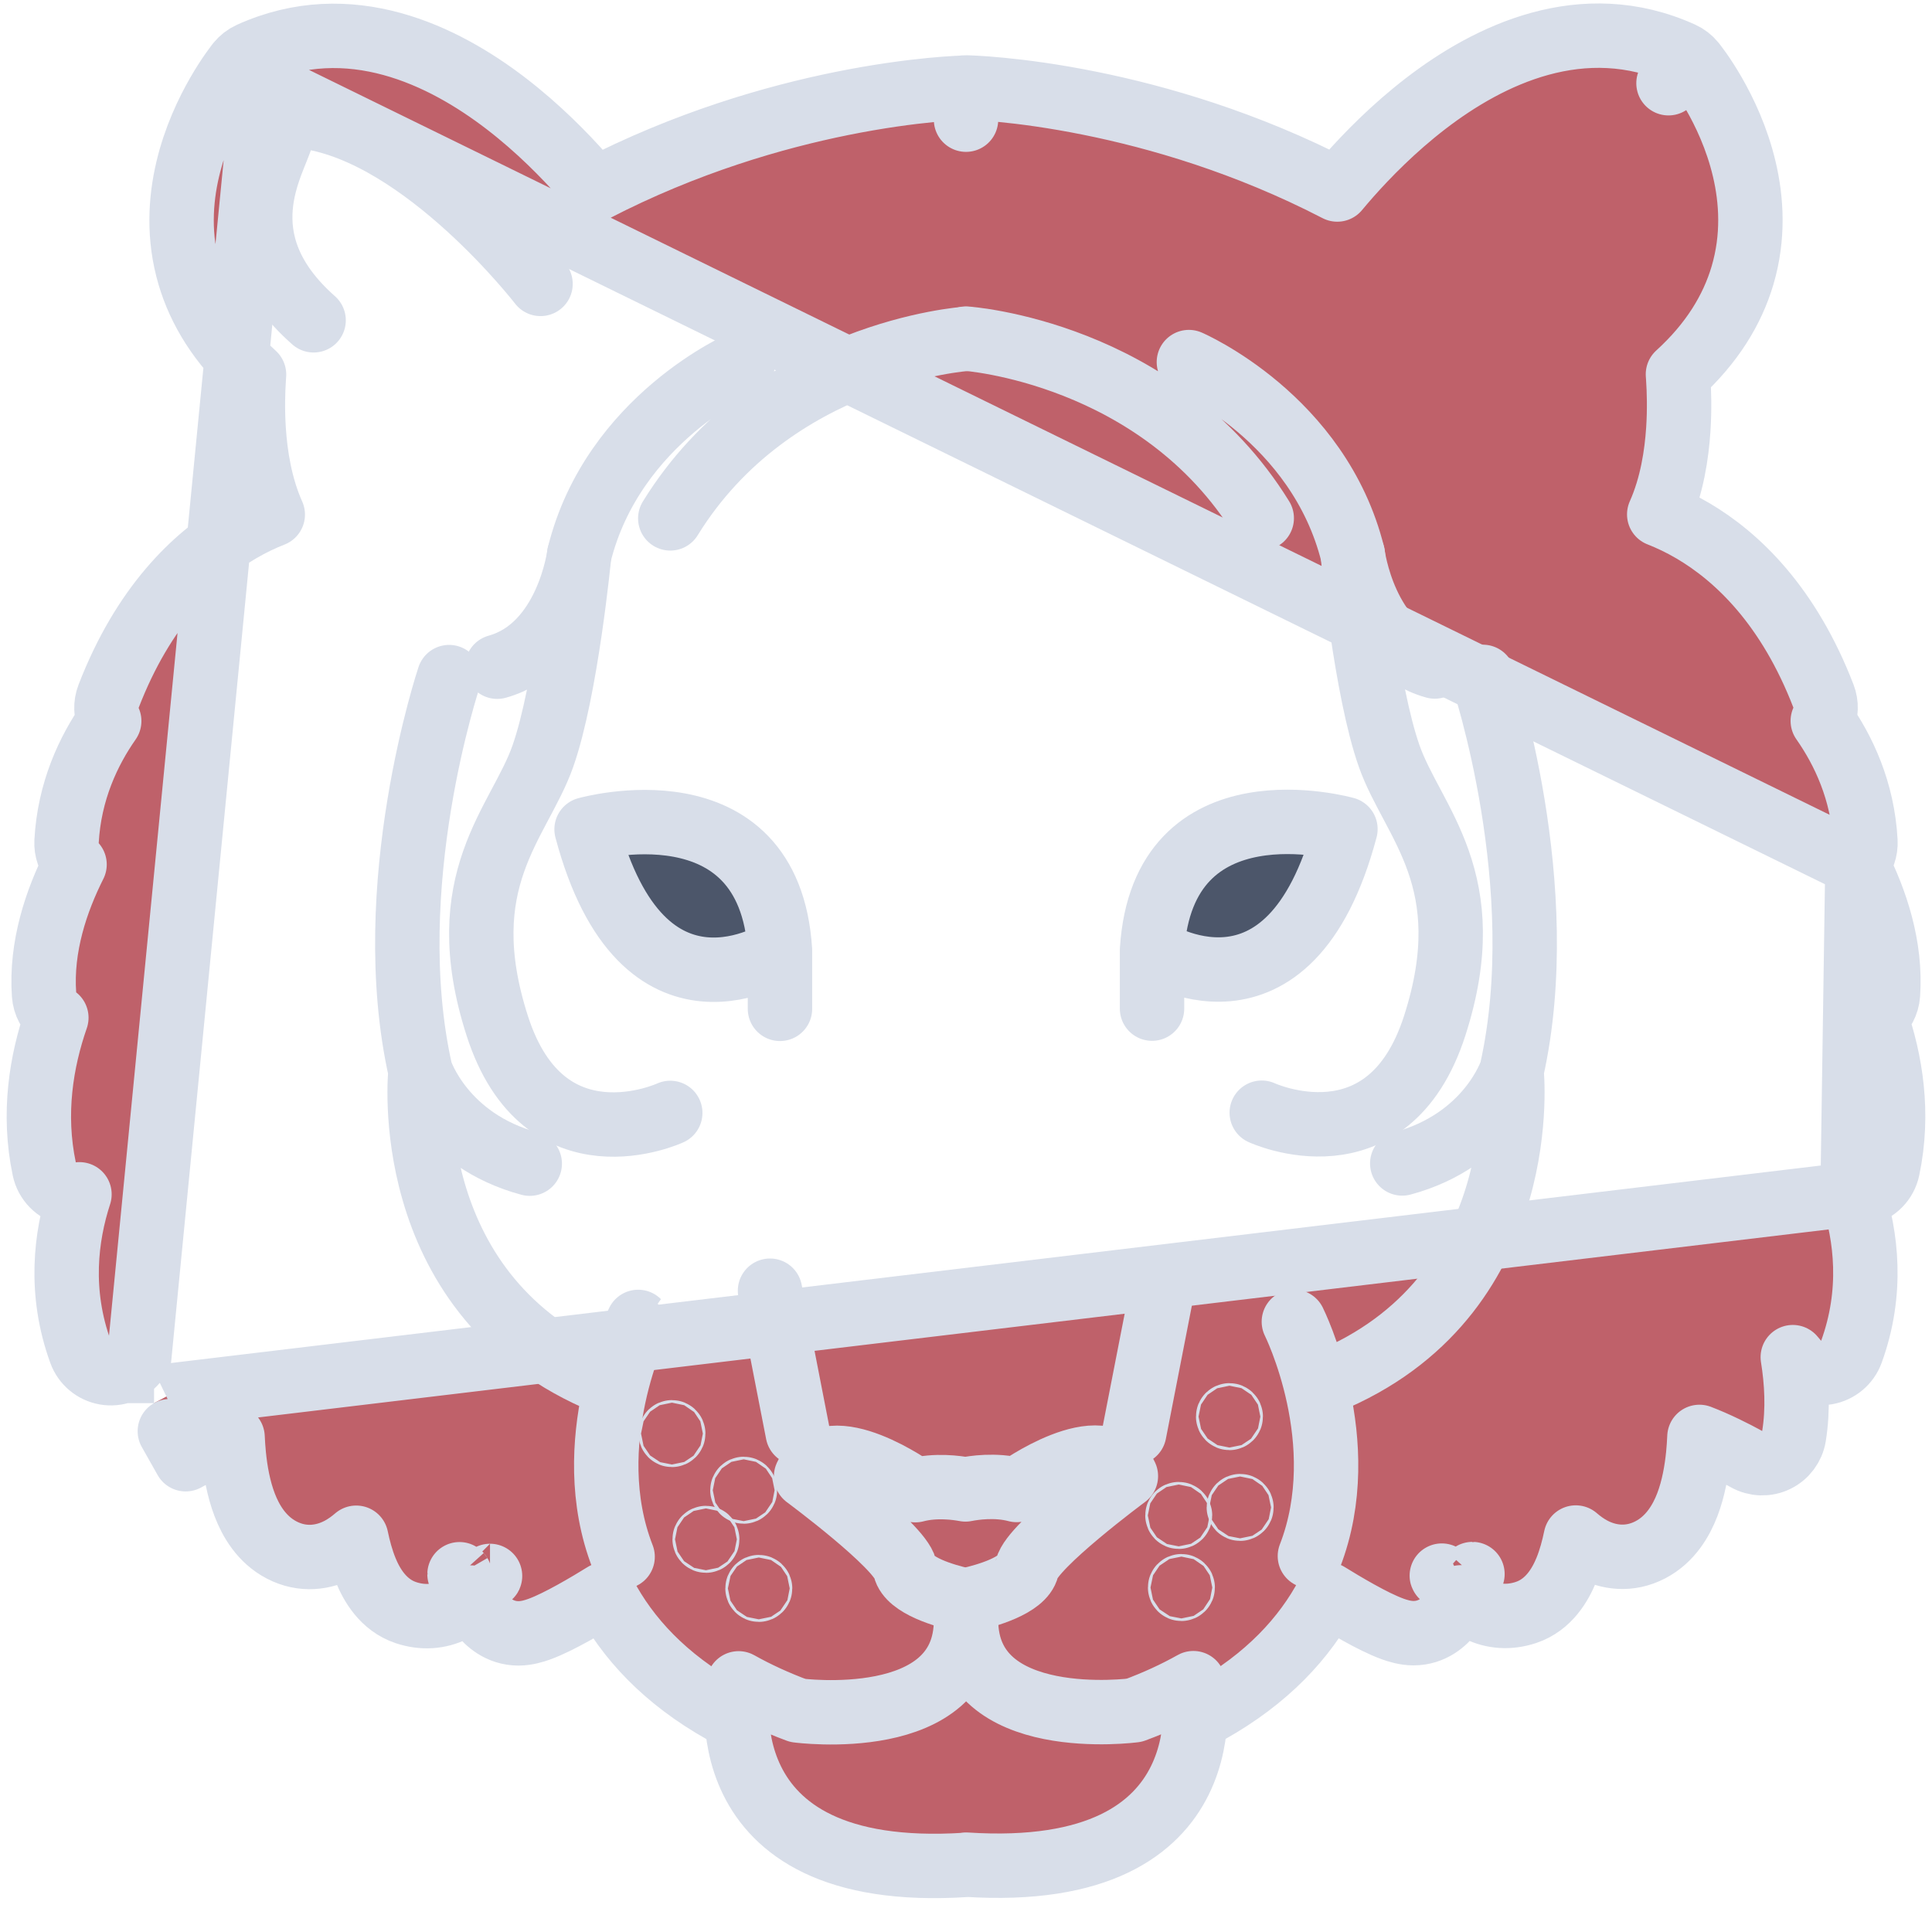 <svg width="90" height="90" viewBox="0 0 90 90" fill="none" xmlns="http://www.w3.org/2000/svg">
<path d="M86.299 55.628C86.935 57.586 87.262 60.175 86.245 62.972C86.061 63.477 85.621 63.845 85.092 63.937C84.562 64.029 84.024 63.831 83.681 63.417L83.68 63.416L83.674 63.409L83.647 63.377C83.623 63.348 83.587 63.306 83.54 63.251C83.532 63.242 83.524 63.232 83.515 63.221C83.701 64.374 83.773 65.651 83.57 66.902C83.491 67.386 83.181 67.801 82.739 68.013C82.297 68.226 81.779 68.209 81.352 67.968L81.348 67.966L81.326 67.954C81.307 67.943 81.276 67.926 81.236 67.904C81.155 67.86 81.036 67.796 80.889 67.72C80.592 67.567 80.188 67.368 79.752 67.177C79.555 67.092 79.358 67.01 79.166 66.937C79.154 67.205 79.136 67.489 79.107 67.78C79.034 68.501 78.892 69.336 78.602 70.094C78.32 70.829 77.817 71.706 76.884 72.193L76.883 72.194C75.893 72.71 74.917 72.557 74.162 72.153C73.885 72.004 73.633 71.821 73.406 71.624C73.301 72.132 73.16 72.658 72.963 73.138C72.695 73.791 72.163 74.756 71.089 75.114C70.293 75.379 69.541 75.307 68.895 74.995C68.558 74.833 68.279 74.618 68.056 74.41C67.936 74.65 67.78 74.928 67.586 75.175C67.305 75.532 66.737 76.08 65.845 76.08C65.462 76.08 65.104 75.965 64.888 75.888C64.633 75.796 64.365 75.676 64.106 75.55C63.587 75.296 63.009 74.969 62.485 74.658C62.266 74.528 62.053 74.398 61.852 74.274C60.781 76.306 59.024 78.201 56.326 79.716L56.326 79.716C55.439 80.214 54.455 80.67 53.362 81.077C53.258 81.116 53.149 81.143 53.038 81.158L52.839 79.671C53.038 81.158 53.037 81.158 53.037 81.158L53.036 81.158L53.033 81.159L53.025 81.159L53 81.163C52.99 81.164 52.978 81.165 52.965 81.167C52.951 81.168 52.935 81.17 52.917 81.172C52.848 81.18 52.752 81.19 52.631 81.2C52.391 81.221 52.053 81.244 51.649 81.253C50.851 81.27 49.754 81.237 48.629 81.011C47.52 80.788 46.256 80.354 45.246 79.478C45.164 79.406 45.084 79.332 45.006 79.255C44.927 79.333 44.845 79.409 44.761 79.482C43.752 80.361 42.486 80.796 41.377 81.019C40.252 81.245 39.153 81.279 38.354 81.261C37.95 81.252 37.611 81.23 37.371 81.209C37.25 81.199 37.153 81.189 37.084 81.181C37.05 81.177 37.022 81.174 37.002 81.171L36.977 81.168L36.969 81.167L36.966 81.167L36.965 81.167C36.964 81.167 36.964 81.166 37.163 79.68L36.964 81.166C36.853 81.152 36.744 81.124 36.639 81.086C35.547 80.679 34.561 80.223 33.674 79.725L33.672 79.724C30.977 78.208 29.226 76.311 28.158 74.277C27.955 74.403 27.738 74.535 27.515 74.667C26.991 74.978 26.413 75.305 25.893 75.558C25.635 75.685 25.366 75.805 25.111 75.897C24.895 75.974 24.538 76.089 24.155 76.089C23.264 76.089 22.696 75.541 22.414 75.184C22.22 74.938 22.064 74.659 21.944 74.42C21.721 74.628 21.443 74.841 21.107 75.004C20.462 75.316 19.709 75.389 18.912 75.124L18.912 75.124C17.838 74.766 17.306 73.802 17.038 73.148C16.841 72.668 16.699 72.141 16.594 71.634C16.367 71.83 16.115 72.013 15.838 72.162C15.083 72.566 14.107 72.719 13.117 72.203L13.116 72.202C12.183 71.715 11.68 70.838 11.399 70.104C11.108 69.346 10.966 68.512 10.894 67.79C10.865 67.499 10.846 67.215 10.834 66.947C10.642 67.02 10.445 67.102 10.248 67.187C9.812 67.377 9.409 67.577 9.112 67.73C8.965 67.805 8.846 67.869 8.765 67.913C8.725 67.935 8.695 67.952 8.675 67.963L8.653 67.975L8.649 67.977L8.649 67.977L8.649 67.977C8.649 67.977 8.649 67.977 7.912 66.67C7.175 65.364 7.176 65.364 7.176 65.364L7.176 65.363L7.177 65.363L7.18 65.361L7.189 65.356L7.221 65.338C7.248 65.323 7.287 65.302 7.335 65.276C7.432 65.224 7.569 65.15 7.737 65.063C7.762 65.051 7.787 65.038 7.813 65.024L86.299 55.628ZM86.299 55.628C86.465 55.647 86.636 55.638 86.805 55.599C87.375 55.468 87.817 55.019 87.937 54.446C88.481 51.86 88.077 49.422 87.375 47.401C87.704 47.143 87.918 46.755 87.948 46.324C88.105 44.086 87.376 41.948 86.526 40.261M86.299 55.628L86.526 40.261M12.274 3.888C11.11 2.943 11.109 2.944 11.109 2.944L11.107 2.946L11.105 2.949L11.098 2.957L11.078 2.982C11.062 3.003 11.041 3.03 11.015 3.064C10.963 3.132 10.893 3.228 10.808 3.349C10.638 3.59 10.41 3.935 10.163 4.365C9.672 5.218 9.085 6.441 8.744 7.887C8.402 9.337 8.298 11.049 8.825 12.834C9.296 14.432 10.247 16.004 11.834 17.446C11.83 17.505 11.826 17.566 11.822 17.63C11.782 18.237 11.757 19.08 11.818 20.015C11.893 21.17 12.109 22.633 12.707 23.971C12.229 24.158 11.7 24.406 11.142 24.734C9.061 25.957 6.675 28.243 5.058 32.437C4.912 32.817 4.928 33.231 5.088 33.589C4.126 34.963 3.227 36.85 3.1 39.199C3.079 39.598 3.218 39.981 3.473 40.271C2.624 41.958 1.895 44.095 2.052 46.332C2.082 46.763 2.295 47.152 2.625 47.409C1.923 49.431 1.518 51.868 2.063 54.455C2.183 55.027 2.625 55.477 3.195 55.608C3.364 55.647 3.535 55.656 3.702 55.636C3.065 57.595 2.737 60.185 3.755 62.983C3.939 63.488 4.379 63.856 4.908 63.948C5.437 64.04 5.976 63.841 6.319 63.428L6.319 63.428L6.319 63.428L6.32 63.426L6.326 63.419L6.353 63.387C6.377 63.359 6.413 63.316 6.46 63.261C6.468 63.252 6.477 63.241 6.486 63.231L12.274 3.888ZM12.274 3.888L11.11 2.943C11.256 2.762 11.443 2.618 11.656 2.522C16.277 0.429 20.657 2.58 23.583 4.829C25.08 5.98 26.309 7.238 27.16 8.2C27.363 8.429 27.546 8.643 27.706 8.837C31.965 6.633 36.086 5.453 39.22 4.82C40.927 4.476 42.349 4.292 43.352 4.194C43.853 4.145 44.249 4.118 44.525 4.103C44.631 4.097 44.719 4.093 44.789 4.09C44.868 4.079 44.948 4.074 45.029 4.075L45.001 5.575C45.029 4.075 45.029 4.075 45.029 4.075L45.031 4.075L45.033 4.075L45.041 4.075L45.067 4.076C45.088 4.077 45.118 4.078 45.156 4.079C45.231 4.082 45.339 4.086 45.476 4.094C45.752 4.109 46.149 4.137 46.65 4.186C47.652 4.283 49.074 4.467 50.782 4.812C53.915 5.444 58.036 6.624 62.295 8.828C62.456 8.635 62.638 8.421 62.841 8.191C63.692 7.229 64.92 5.972 66.418 4.82C69.343 2.571 73.723 0.42 78.344 2.511C78.556 2.607 78.743 2.751 78.89 2.933L77.725 3.877C78.89 2.933 78.891 2.933 78.891 2.934L78.892 2.935L78.895 2.938L78.902 2.947L78.921 2.972C78.937 2.992 78.959 3.019 78.984 3.054C79.036 3.122 79.107 3.217 79.192 3.338C79.362 3.58 79.59 3.924 79.837 4.354C80.328 5.207 80.914 6.431 81.255 7.876C81.598 9.326 81.701 11.039 81.175 12.824C80.704 14.422 79.753 15.993 78.165 17.436C78.17 17.494 78.174 17.556 78.178 17.619C78.218 18.227 78.243 19.07 78.182 20.005C78.106 21.16 77.891 22.623 77.293 23.962C77.771 24.149 78.3 24.396 78.859 24.724C80.94 25.947 83.327 28.232 84.944 32.427C85.09 32.807 85.073 33.222 84.912 33.581C85.875 34.954 86.773 36.841 86.899 39.188C86.921 39.588 86.782 39.971 86.526 40.261M12.274 3.888L86.526 40.261M22.828 73.413C22.837 73.404 22.837 73.406 22.826 73.415C22.827 73.415 22.828 73.414 22.828 73.413ZM21.419 73.351C21.41 73.341 21.406 73.334 21.406 73.334C21.406 73.333 21.411 73.338 21.419 73.351ZM67.173 73.406C67.163 73.397 67.162 73.395 67.172 73.404C67.172 73.405 67.173 73.405 67.173 73.406ZM68.593 73.326C68.594 73.326 68.589 73.333 68.58 73.343C68.589 73.331 68.593 73.326 68.593 73.326Z" fill="#BF616A" stroke="#D8DEE9" stroke-width="3" stroke-miterlimit="10" stroke-linecap="round" stroke-linejoin="round"/>
<path d="M29.004 72.521C26.934 67.209 29.731 61.582 29.729 61.58" stroke="#D8DEE9" stroke-width="3" stroke-miterlimit="10" stroke-linecap="round" stroke-linejoin="round"/>
<path d="M35.87 60.126L37.162 66.752" stroke="#D8DEE9" stroke-width="3" stroke-miterlimit="10" stroke-linecap="round" stroke-linejoin="round"/>
<path d="M27.325 38.633C27.325 38.633 35.829 36.229 36.334 44.269C36.285 44.301 29.94 48.473 27.325 38.633Z" fill="#4C566A"/>
<path d="M27.325 38.633C27.325 38.633 35.829 36.229 36.334 44.269M27.325 38.633C29.951 48.511 36.334 44.269 36.334 44.269M27.325 38.633C29.94 48.473 36.285 44.301 36.334 44.269M36.334 44.269V46.996M31.224 24.148C36.01 16.391 45.001 15.786 45.001 15.786M34.617 16.877C34.617 16.877 28.557 19.483 26.981 25.846C26.981 25.846 26.436 30.148 23.163 31.058" stroke="#D8DEE9" stroke-width="3" stroke-miterlimit="10" stroke-linecap="round" stroke-linejoin="round"/>
<path d="M26.981 25.846C26.981 25.846 26.375 32.148 25.284 35.239C24.194 38.33 20.982 40.996 23.163 47.784C25.345 54.571 31.223 51.844 31.223 51.844" stroke="#D8DEE9" stroke-width="3" stroke-miterlimit="10" stroke-linecap="round" stroke-linejoin="round"/>
<path d="M20.921 31.542C20.921 31.542 17.649 41.299 19.588 49.905C19.588 49.905 20.618 53.117 24.678 54.208M19.588 49.905C19.588 49.905 18.497 60.086 27.769 64.207M45.001 75.48C45.001 75.476 45.001 75.473 45.001 75.469M60.273 61.571C60.273 61.571 63.078 67.181 61.02 72.487" stroke="#D8DEE9" stroke-width="3" stroke-miterlimit="10" stroke-linecap="round" stroke-linejoin="round"/>
<path d="M54.131 60.117L52.838 66.742" stroke="#D8DEE9" stroke-width="3" stroke-miterlimit="10" stroke-linecap="round" stroke-linejoin="round"/>
<path d="M62.676 38.623C62.676 38.623 54.171 36.219 53.666 44.259C53.715 44.291 60.06 48.463 62.676 38.623Z" fill="#4C566A"/>
<path d="M62.676 38.623C62.676 38.623 54.171 36.219 53.666 44.259M62.676 38.623C60.05 48.501 53.666 44.259 53.666 44.259M62.676 38.623C60.06 48.463 53.715 44.291 53.666 44.259M53.666 44.259V46.986M45.001 15.775C45.001 15.775 53.989 16.382 58.777 24.139M55.383 16.867C55.383 16.867 61.443 19.473 63.019 25.836C63.019 25.836 63.565 30.139 66.837 31.048" stroke="#D8DEE9" stroke-width="3" stroke-miterlimit="10" stroke-linecap="round" stroke-linejoin="round"/>
<path d="M63.019 25.836C63.019 25.836 63.625 32.139 64.716 35.229C65.807 38.32 69.019 40.986 66.837 47.774C64.655 54.561 58.777 51.834 58.777 51.834" stroke="#D8DEE9" stroke-width="3" stroke-miterlimit="10" stroke-linecap="round" stroke-linejoin="round"/>
<path d="M69.079 31.532C69.079 31.532 72.352 41.289 70.413 49.895C70.413 49.895 69.382 53.107 65.322 54.198M70.413 49.895C70.413 49.895 71.504 60.076 62.231 64.197" stroke="#D8DEE9" stroke-width="3" stroke-miterlimit="10" stroke-linecap="round" stroke-linejoin="round"/>
<path d="M45.001 86.862V86.873C32.556 87.68 34.408 78.417 34.408 78.417C35.222 78.874 36.137 79.298 37.163 79.68C37.163 79.68 45.001 80.73 45.001 75.48C45.011 80.72 52.839 79.671 52.839 79.671C53.864 79.29 54.777 78.866 55.592 78.408C55.592 78.408 57.444 87.669 45.001 86.862Z" fill="#BF616A" stroke="#D8DEE9" stroke-width="3" stroke-miterlimit="10" stroke-linecap="round" stroke-linejoin="round"/>
<path d="M52.448 68.762C52.448 68.762 48.084 71.995 47.843 73.045C47.653 73.863 45.908 74.345 45.147 74.516C45.08 74.531 45.02 74.546 44.969 74.554C44.92 74.544 44.862 74.531 44.795 74.516C44.047 74.345 42.346 73.872 42.158 73.054C41.915 72.004 37.551 68.773 37.551 68.773C38.603 66.51 42.642 69.418 42.642 69.418C43.59 69.166 44.586 69.309 44.976 69.383C45.326 69.313 46.369 69.145 47.358 69.409C47.358 69.409 51.398 66.5 52.448 68.762Z" stroke="#D8DEE9" stroke-width="3" stroke-miterlimit="10" stroke-linecap="round" stroke-linejoin="round"/>
<path d="M25.18 13.225C25.18 13.225 19.794 6.245 14.31 5.447C14.31 5.447 13.412 5.148 13.113 6.344C12.814 7.541 10.321 11.131 14.609 14.921M44.969 74.554C44.86 74.579 44.795 74.59 44.795 74.59V74.516C44.862 74.531 44.92 74.544 44.969 74.554Z" stroke="#D8DEE9" stroke-width="3" stroke-miterlimit="10" stroke-linecap="round" stroke-linejoin="round"/>
<path d="M34.644 69.481C34.677 69.481 34.704 69.454 34.704 69.42C34.704 69.387 34.677 69.36 34.644 69.36C34.611 69.36 34.584 69.387 34.584 69.42C34.584 69.454 34.611 69.481 34.644 69.481Z" stroke="#D8DEE9" stroke-width="3" stroke-miterlimit="10" stroke-linecap="round" stroke-linejoin="round"/>
<path d="M35.348 74.054C35.381 74.054 35.408 74.027 35.408 73.994C35.408 73.961 35.381 73.934 35.348 73.934C35.315 73.934 35.288 73.961 35.288 73.994C35.288 74.027 35.315 74.054 35.348 74.054Z" stroke="#D8DEE9" stroke-width="3" stroke-miterlimit="10" stroke-linecap="round" stroke-linejoin="round"/>
<path d="M31.302 66.842C31.335 66.842 31.362 66.815 31.362 66.782C31.362 66.749 31.335 66.722 31.302 66.722C31.269 66.722 31.242 66.749 31.242 66.782C31.242 66.815 31.269 66.842 31.302 66.842Z" stroke="#D8DEE9" stroke-width="3" stroke-miterlimit="10" stroke-linecap="round" stroke-linejoin="round"/>
<path d="M32.885 71.768C32.918 71.768 32.945 71.741 32.945 71.707C32.945 71.674 32.918 71.647 32.885 71.647C32.852 71.647 32.825 71.674 32.825 71.707C32.825 71.741 32.852 71.768 32.885 71.768Z" stroke="#D8DEE9" stroke-width="3" stroke-miterlimit="10" stroke-linecap="round" stroke-linejoin="round"/>
<path d="M57.77 70.281C57.804 70.281 57.831 70.254 57.831 70.221C57.831 70.188 57.804 70.161 57.77 70.161C57.737 70.161 57.71 70.188 57.71 70.221C57.71 70.254 57.737 70.281 57.77 70.281Z" stroke="#D8DEE9" stroke-width="3" stroke-miterlimit="10" stroke-linecap="round" stroke-linejoin="round"/>
<path d="M55.034 74.013C55.068 74.013 55.095 73.986 55.095 73.953C55.095 73.919 55.068 73.892 55.034 73.892C55.001 73.892 54.974 73.919 54.974 73.953C54.974 73.986 55.001 74.013 55.034 74.013Z" stroke="#D8DEE9" stroke-width="3" stroke-miterlimit="10" stroke-linecap="round" stroke-linejoin="round"/>
<path d="M57.273 66.053C57.306 66.053 57.333 66.026 57.333 65.992C57.333 65.959 57.306 65.932 57.273 65.932C57.239 65.932 57.212 65.959 57.212 65.992C57.212 66.026 57.239 66.053 57.273 66.053Z" stroke="#D8DEE9" stroke-width="3" stroke-miterlimit="10" stroke-linecap="round" stroke-linejoin="round"/>
<path d="M54.91 70.655C54.943 70.655 54.97 70.628 54.97 70.594C54.97 70.561 54.943 70.534 54.91 70.534C54.877 70.534 54.85 70.561 54.85 70.594C54.85 70.628 54.877 70.655 54.91 70.655Z" stroke="#D8DEE9" stroke-width="3" stroke-miterlimit="10" stroke-linecap="round" stroke-linejoin="round"/>
</svg>
